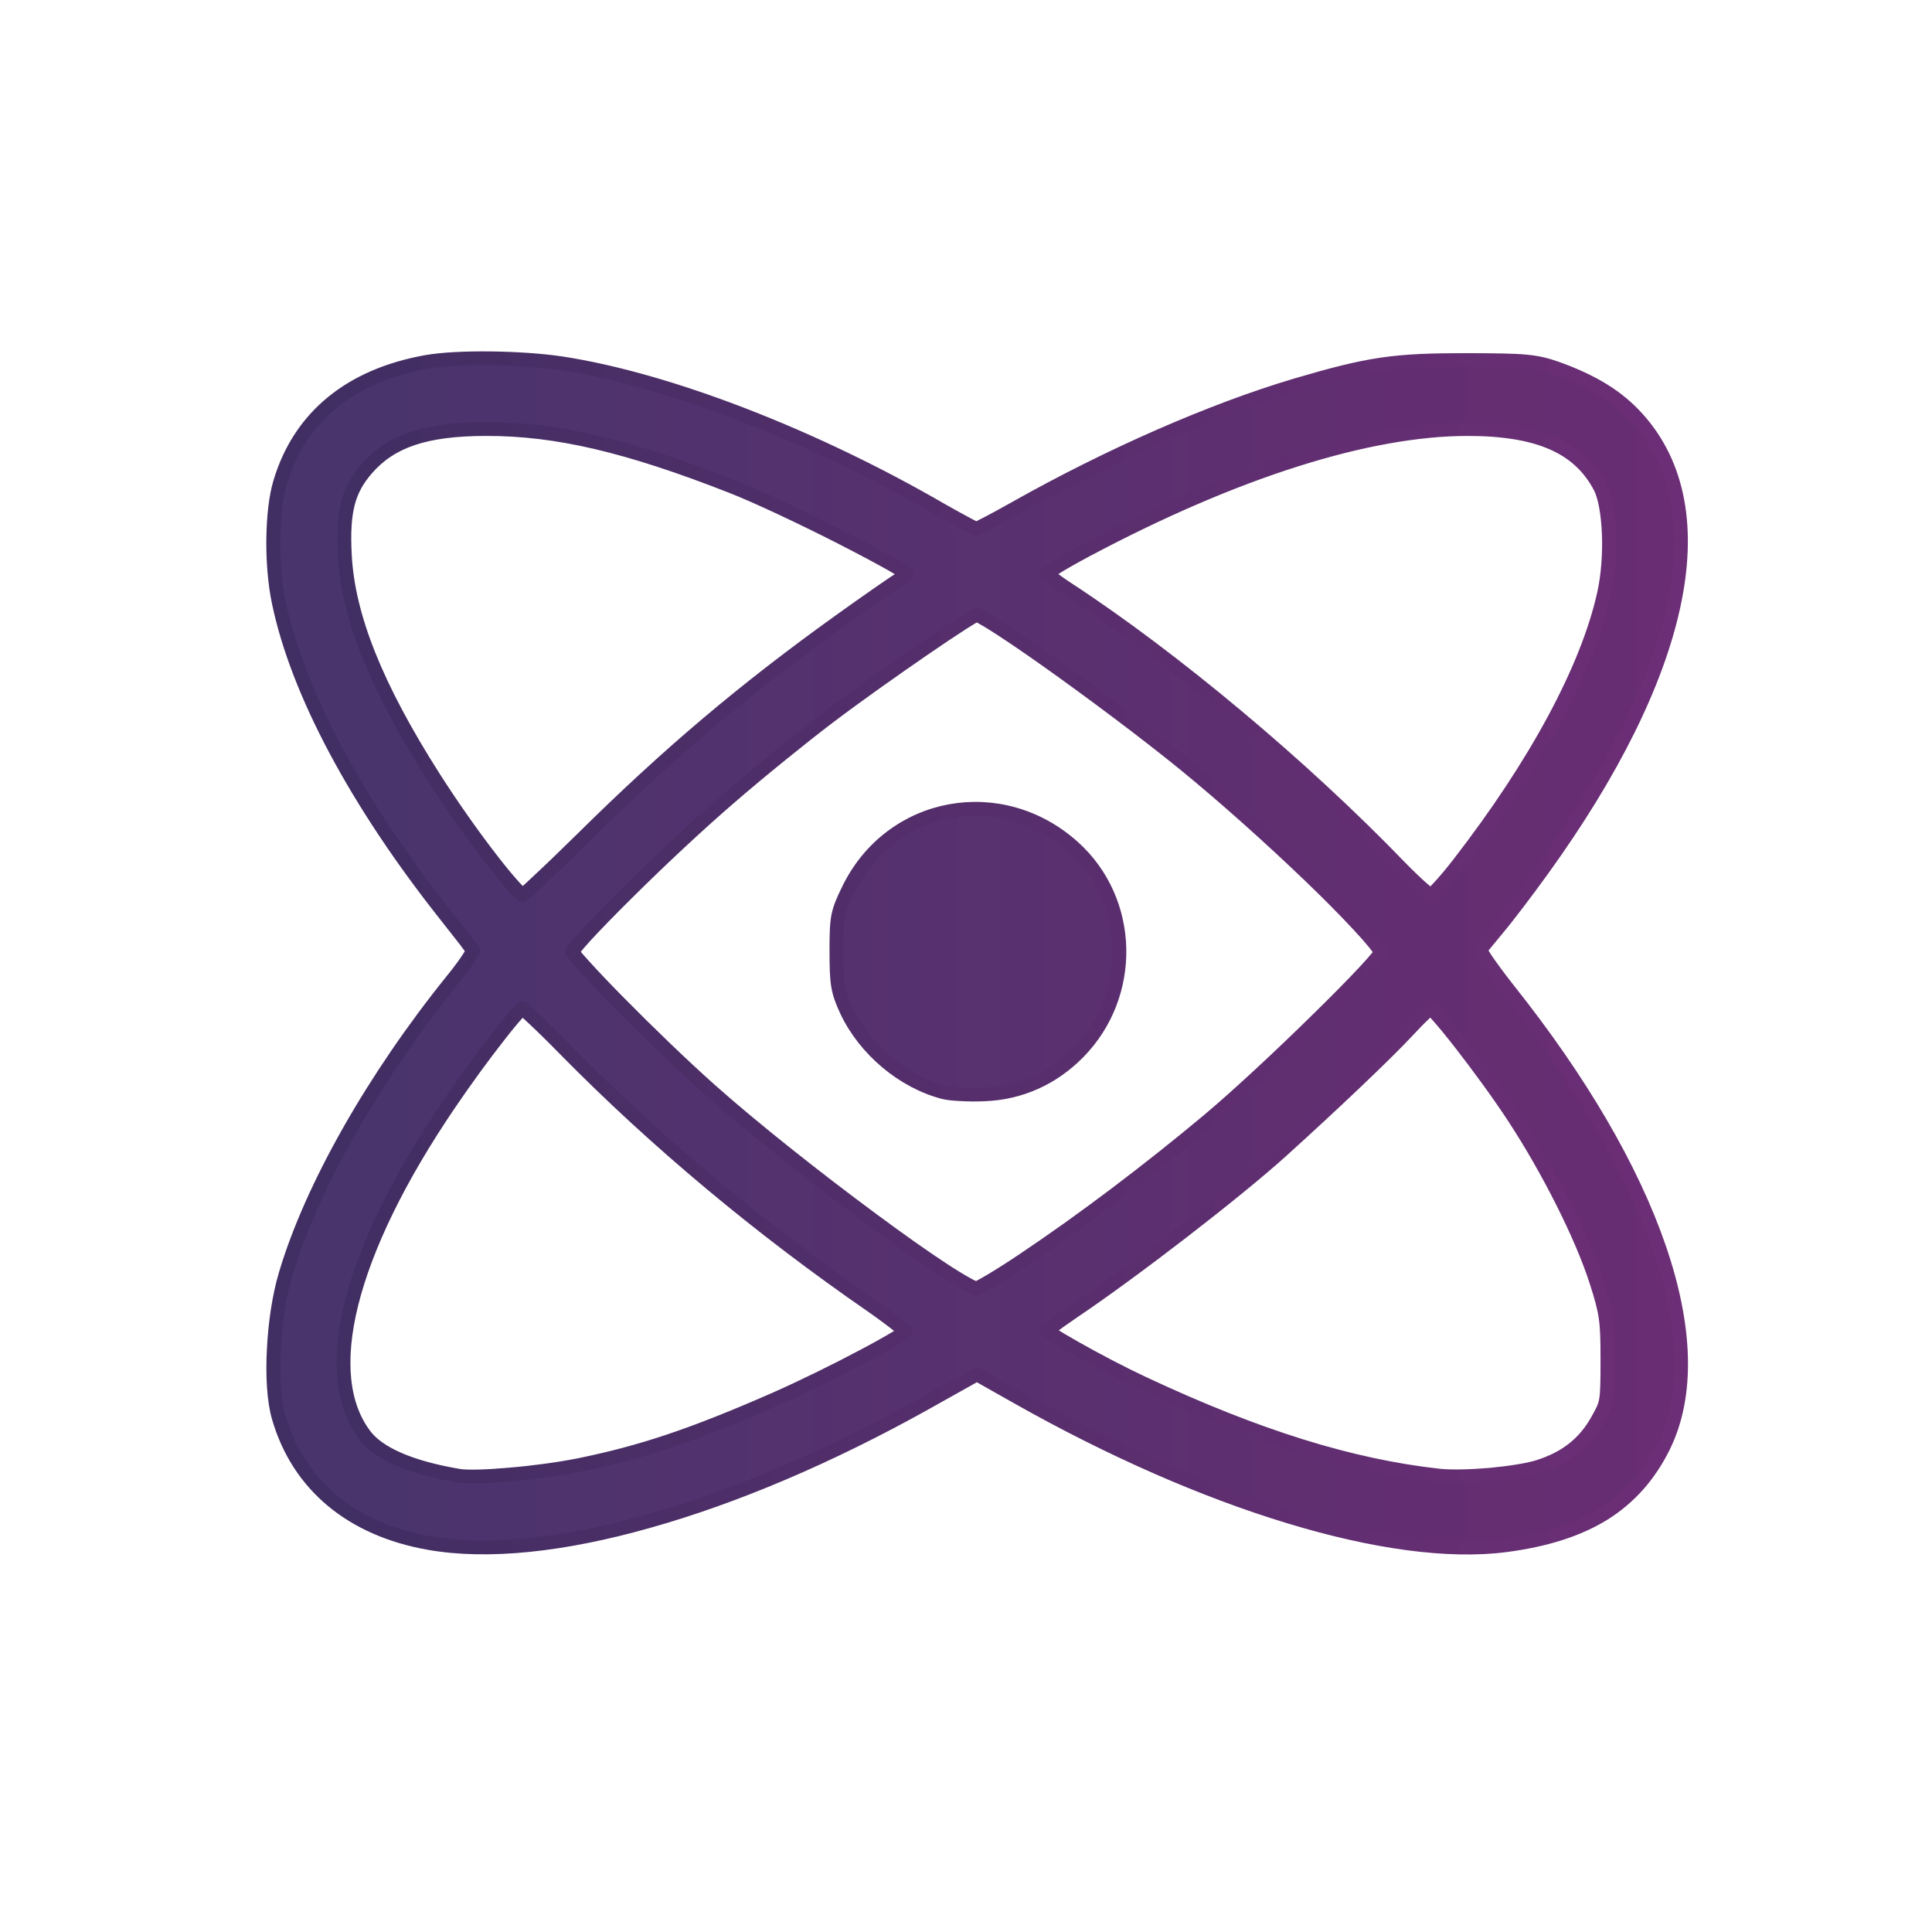 <svg width="14" height="14" viewBox="0 0 14 14" fill="none" xmlns="http://www.w3.org/2000/svg">
<path d="M6.561 4.15C6.566 4.152 6.569 4.155 6.573 4.157C6.564 4.167 6.551 4.178 6.536 4.187C6.491 4.213 6.284 4.357 6.078 4.505C5.382 5.005 4.84 5.464 4.22 6.077C4.099 6.196 3.987 6.304 3.903 6.382C3.861 6.422 3.827 6.453 3.802 6.475C3.796 6.48 3.791 6.484 3.787 6.488C3.773 6.476 3.755 6.459 3.732 6.434C3.688 6.386 3.63 6.317 3.566 6.234C3.436 6.067 3.28 5.847 3.144 5.634C2.724 4.974 2.522 4.465 2.499 4.024C2.49 3.861 2.497 3.743 2.522 3.646C2.547 3.551 2.59 3.474 2.659 3.395C2.833 3.197 3.08 3.109 3.523 3.109C4.032 3.108 4.543 3.227 5.303 3.525C5.489 3.598 5.813 3.751 6.092 3.893C6.231 3.964 6.359 4.032 6.452 4.084C6.499 4.111 6.536 4.133 6.561 4.15ZM6.839 7.915L6.839 7.915C6.867 7.922 6.915 7.927 6.965 7.929C7.017 7.932 7.076 7.933 7.131 7.93C7.392 7.921 7.628 7.815 7.814 7.626C8.224 7.209 8.209 6.528 7.779 6.14C7.255 5.667 6.459 5.813 6.15 6.442C6.111 6.522 6.087 6.574 6.074 6.639C6.062 6.703 6.061 6.776 6.061 6.895C6.061 7.008 6.063 7.081 6.073 7.143C6.084 7.207 6.103 7.256 6.134 7.323C6.266 7.605 6.544 7.839 6.839 7.915ZM2.019 10.27C2.161 10.762 2.548 11.082 3.107 11.181C3.535 11.257 4.087 11.197 4.703 11.022C5.321 10.848 6.007 10.558 6.704 10.169L7.079 9.959L7.371 10.124C8.054 10.51 8.731 10.805 9.341 10.99C9.949 11.175 10.495 11.252 10.914 11.197C11.201 11.159 11.434 11.086 11.623 10.969C11.811 10.851 11.952 10.69 12.055 10.482C12.239 10.107 12.218 9.607 12.023 9.041C11.828 8.473 11.456 7.831 10.926 7.166C10.86 7.082 10.805 7.007 10.767 6.951C10.749 6.923 10.735 6.901 10.727 6.885C10.727 6.885 10.726 6.884 10.726 6.884L10.728 6.881C10.736 6.871 10.746 6.858 10.759 6.842C10.784 6.811 10.816 6.773 10.848 6.734C10.916 6.654 11.063 6.461 11.176 6.304C11.687 5.596 12.007 4.946 12.127 4.391C12.248 3.835 12.167 3.367 11.866 3.033C11.724 2.875 11.546 2.766 11.29 2.673C11.211 2.645 11.154 2.629 11.061 2.62C10.97 2.611 10.845 2.61 10.629 2.609C10.368 2.609 10.191 2.615 10.013 2.641C9.835 2.667 9.657 2.713 9.392 2.791C8.785 2.971 8.038 3.298 7.352 3.685C7.276 3.728 7.204 3.767 7.15 3.795C7.123 3.809 7.101 3.82 7.085 3.828C7.081 3.829 7.077 3.831 7.074 3.832C7.072 3.831 7.069 3.83 7.066 3.829C7.052 3.822 7.031 3.811 7.007 3.798C6.958 3.772 6.893 3.736 6.824 3.697C5.899 3.16 4.843 2.751 4.071 2.633C3.779 2.589 3.31 2.583 3.088 2.623C2.541 2.721 2.174 3.018 2.031 3.491C1.998 3.597 1.982 3.749 1.98 3.905C1.978 4.062 1.991 4.228 2.02 4.365C2.156 5.018 2.585 5.818 3.227 6.629C3.281 6.697 3.331 6.761 3.37 6.811C3.389 6.836 3.405 6.858 3.417 6.874L3.428 6.888C3.423 6.898 3.415 6.913 3.403 6.932C3.376 6.975 3.334 7.033 3.278 7.102C2.709 7.807 2.258 8.6 2.07 9.232C2.022 9.392 1.993 9.592 1.984 9.78C1.974 9.967 1.984 10.149 2.019 10.27ZM5.614 10.14C5.018 10.401 4.651 10.524 4.194 10.617C4.048 10.646 3.862 10.671 3.695 10.685C3.526 10.7 3.385 10.704 3.325 10.694C2.965 10.633 2.742 10.53 2.644 10.401C2.48 10.185 2.444 9.861 2.547 9.447C2.65 9.034 2.888 8.54 3.258 7.996C3.376 7.822 3.508 7.642 3.615 7.506C3.668 7.437 3.715 7.381 3.751 7.341C3.764 7.326 3.775 7.315 3.785 7.306C3.786 7.306 3.787 7.307 3.788 7.308C3.806 7.324 3.833 7.348 3.864 7.378C3.928 7.437 4.012 7.52 4.101 7.611C4.752 8.272 5.505 8.902 6.322 9.466C6.401 9.521 6.471 9.574 6.521 9.614C6.538 9.628 6.552 9.64 6.563 9.65C6.547 9.661 6.526 9.674 6.5 9.69C6.438 9.728 6.352 9.776 6.253 9.828C6.056 9.933 5.811 10.053 5.614 10.14ZM11.574 10.294C11.481 10.46 11.344 10.568 11.144 10.63C11.07 10.653 10.935 10.674 10.794 10.687C10.653 10.699 10.513 10.702 10.429 10.693C9.791 10.623 9.113 10.412 8.288 10.026C8.13 9.952 7.943 9.854 7.795 9.77C7.722 9.729 7.658 9.691 7.614 9.662C7.603 9.656 7.594 9.649 7.586 9.644C7.594 9.637 7.604 9.63 7.614 9.622C7.656 9.589 7.715 9.547 7.78 9.503C8.214 9.211 8.956 8.638 9.284 8.342C9.668 7.995 10.041 7.64 10.197 7.473C10.246 7.42 10.293 7.372 10.33 7.338C10.345 7.324 10.358 7.313 10.368 7.304C10.381 7.317 10.398 7.335 10.418 7.359C10.463 7.409 10.52 7.479 10.584 7.561C10.711 7.724 10.861 7.929 10.971 8.097C11.222 8.48 11.464 8.963 11.567 9.285C11.605 9.403 11.624 9.472 11.635 9.548C11.646 9.623 11.648 9.707 11.648 9.854C11.648 10.012 11.647 10.089 11.638 10.143C11.629 10.194 11.613 10.225 11.574 10.294ZM8.756 8.119C8.327 8.478 7.841 8.845 7.424 9.124C7.334 9.185 7.247 9.24 7.18 9.28C7.146 9.3 7.118 9.316 7.097 9.327C7.087 9.332 7.08 9.335 7.074 9.337C7.071 9.337 7.067 9.335 7.06 9.332C7.047 9.327 7.029 9.318 7.006 9.305C6.962 9.281 6.903 9.245 6.833 9.199C6.694 9.108 6.513 8.98 6.316 8.834C5.921 8.542 5.464 8.181 5.149 7.901C4.95 7.724 4.694 7.477 4.488 7.268C4.385 7.164 4.295 7.069 4.231 6.998C4.198 6.962 4.173 6.933 4.156 6.911C4.152 6.906 4.148 6.901 4.145 6.897C4.149 6.892 4.154 6.885 4.16 6.878C4.179 6.853 4.207 6.821 4.243 6.781C4.316 6.702 4.418 6.597 4.535 6.481C4.768 6.249 5.06 5.975 5.294 5.774C5.505 5.591 5.829 5.329 6.012 5.191C6.213 5.039 6.476 4.853 6.693 4.704C6.802 4.629 6.899 4.564 6.971 4.518C7.007 4.495 7.036 4.477 7.057 4.465C7.066 4.461 7.072 4.457 7.077 4.455C7.078 4.455 7.08 4.456 7.081 4.456C7.092 4.461 7.106 4.468 7.124 4.479C7.161 4.499 7.21 4.53 7.268 4.568C7.386 4.645 7.54 4.752 7.708 4.873C8.045 5.116 8.435 5.411 8.691 5.627C9.003 5.888 9.337 6.194 9.593 6.445C9.721 6.571 9.828 6.683 9.904 6.768C9.942 6.811 9.971 6.846 9.99 6.873C9.999 6.885 10.005 6.894 10.009 6.902C10.004 6.909 9.997 6.918 9.987 6.93C9.964 6.958 9.931 6.996 9.888 7.042C9.803 7.133 9.685 7.253 9.553 7.382C9.29 7.641 8.972 7.938 8.756 8.119ZM7.069 9.339C7.069 9.34 7.069 9.34 7.069 9.339L7.069 9.339ZM11.623 4.303C11.504 4.841 11.131 5.537 10.567 6.264C10.514 6.332 10.462 6.394 10.42 6.438C10.399 6.461 10.382 6.478 10.369 6.489C10.369 6.489 10.368 6.489 10.368 6.489C10.368 6.489 10.367 6.489 10.366 6.488C10.352 6.478 10.333 6.462 10.31 6.442C10.265 6.403 10.207 6.347 10.147 6.286C9.446 5.558 8.502 4.768 7.74 4.27C7.686 4.235 7.638 4.2 7.604 4.172C7.596 4.166 7.59 4.161 7.584 4.156C7.598 4.146 7.616 4.134 7.637 4.121C7.695 4.084 7.776 4.038 7.866 3.99C8.948 3.414 9.914 3.109 10.635 3.109C11.159 3.109 11.447 3.246 11.596 3.532C11.629 3.596 11.652 3.72 11.658 3.867C11.664 4.013 11.652 4.173 11.623 4.303Z" fill="url(#paint0_linear_668_1326)" stroke="url(#paint1_linear_668_1326)" stroke-width="0.1" stroke-linecap="round" stroke-linejoin="round"/>
<defs>
<linearGradient id="paint0_linear_668_1326" x1="2.5" y1="7" x2="12" y2="7" gradientUnits="userSpaceOnUse">
<stop stop-color="#49346C"/>
<stop offset="1" stop-color="#682D72"/>
</linearGradient>
<linearGradient id="paint1_linear_668_1326" x1="2.5" y1="7" x2="12" y2="7" gradientUnits="userSpaceOnUse">
<stop stop-color="#412E62"/>
<stop offset="1" stop-color="#6C2E76"/>
</linearGradient>
</defs>
</svg>
